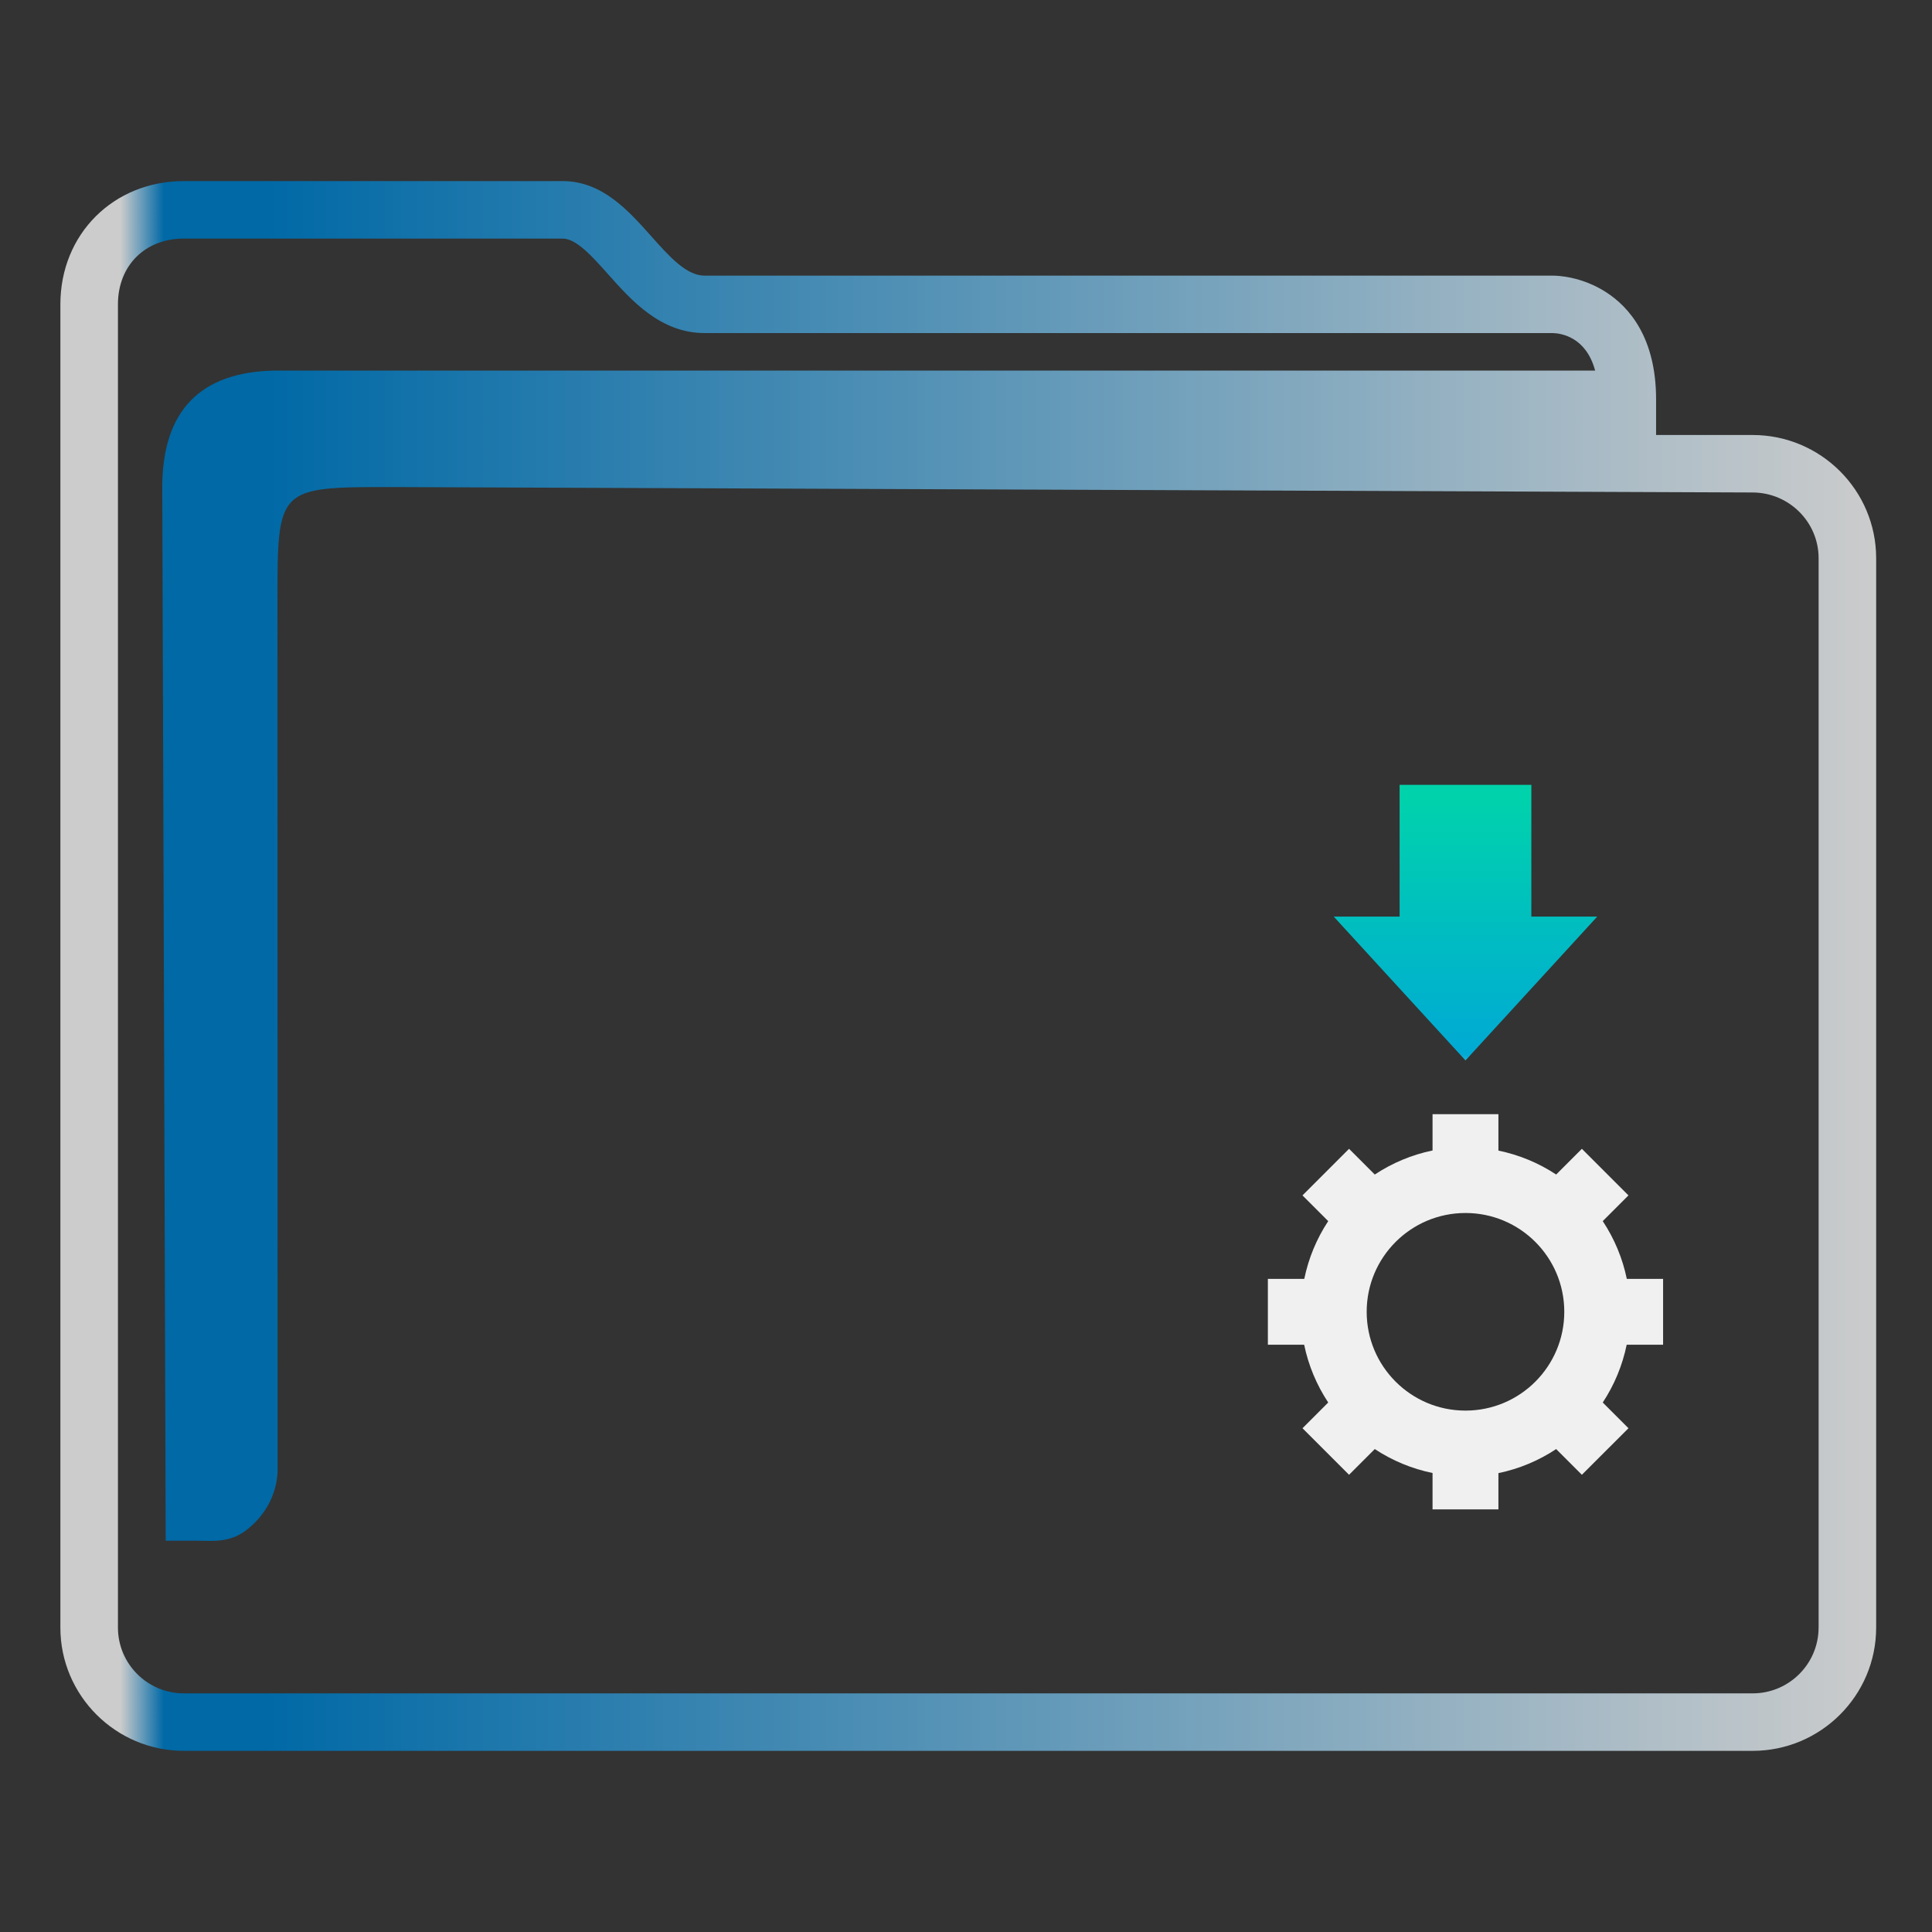 <?xml version="1.0" encoding="UTF-8" standalone="no"?>
<svg
   width="64"
   version="1.1"
   height="64"
   id="svg15"
   sodipodi:docname="folder-appimage.svg"
   inkscape:version="1.1.1 (3bf5ae0d25, 2021-09-20)"
   xmlns:inkscape="http://www.inkscape.org/namespaces/inkscape"
   xmlns:sodipodi="http://sodipodi.sourceforge.net/DTD/sodipodi-0.dtd"
   xmlns:xlink="http://www.w3.org/1999/xlink"
   xmlns="http://www.w3.org/2000/svg"
   xmlns:svg="http://www.w3.org/2000/svg"
   xmlns:rdf="http://www.w3.org/1999/02/22-rdf-syntax-ns#"
   xmlns:cc="http://creativecommons.org/ns#"
   xmlns:dc="http://purl.org/dc/elements/1.1/">
  <rect width="100%" height="100%" fill="#333333" stroke="none"/>
  <sodipodi:namedview
     pagecolor="#ffffff"
     bordercolor="#666666"
     borderopacity="1"
     objecttolerance="10"
     gridtolerance="10"
     guidetolerance="10"
     inkscape:pageopacity="0"
     inkscape:pageshadow="2"
     inkscape:window-width="1920"
     inkscape:window-height="1007"
     id="namedview17"
     showgrid="true"
     inkscape:zoom="9.8124999"
     inkscape:cx="30.77707"
     inkscape:cy="37.45223"
     inkscape:window-x="0"
     inkscape:window-y="0"
     inkscape:window-maximized="1"
     inkscape:current-layer="layer1"
     inkscape:document-rotation="0"
     inkscape:pagecheckerboard="0">
    <inkscape:grid
       type="xygrid"
       id="grid850" />
  </sodipodi:namedview>
  <defs
     id="defs5455">
    <linearGradient
       inkscape:collect="always"
       xlink:href="#linearGradient991"
       id="linearGradient1482"
       x1="386.571"
       y1="516.398"
       x2="446.621"
       y2="516.398"
       gradientUnits="userSpaceOnUse"
       gradientTransform="matrix(1.002,0,0,1,-0.643,-0.6)" />
    <linearGradient
       inkscape:collect="always"
       id="linearGradient991">
      <stop
         style="stop-color:#cccccc;stop-opacity:1"
         offset="0"
         id="stop987" />
      <stop
         style="stop-color:#cccccc;stop-opacity:1"
         offset="0.031"
         id="stop1929" />
      <stop
         style="stop-color:#0069a6;stop-opacity:1"
         offset="0.055"
         id="stop1263" />
      <stop
         style="stop-color:#0069a6;stop-opacity:1"
         offset="0.109"
         id="stop1027" />
      <stop
         style="stop-color:#cccccc;stop-opacity:1"
         offset="1"
         id="stop989" />
    </linearGradient>
    <linearGradient
       inkscape:collect="always"
       xlink:href="#linearGradient994"
       id="linearGradient996"
       x1="431.571"
       y1="509.798"
       x2="431.571"
       y2="533.798"
       gradientUnits="userSpaceOnUse"
       gradientTransform="translate(1.727,-0.036)" />
    <linearGradient
       inkscape:collect="always"
       id="linearGradient994">
      <stop
         style="stop-color:#00d4aa;stop-opacity:1"
         offset="0"
         id="stop990" />
      <stop
         style="stop-color:#00aad4;stop-opacity:1"
         offset="0.373"
         id="stop1224" />
      <stop
         style="stop-color:#f0f0f0;stop-opacity:1"
         offset="0.458"
         id="stop1290" />
      <stop
         style="stop-color:#f0f0f0;stop-opacity:1"
         offset="1"
         id="stop992" />
    </linearGradient>
  </defs>
  <g
     inkscape:label="Capa 1"
     inkscape:groupmode="layer"
     id="layer1"
     transform="translate(-384.571,-483.798)">
    <g
       transform="matrix(0.744,0,0,0.743,332.496,-244.908)"
       id="g4" />
    <path
       d="m 442.63,498.208 h -3.199 v -1.181 c 0,-2.051 -0.9,-3.062 -1.655,-3.549 -0.81,-0.522 -1.605,-0.549 -1.757,-0.549 h -28.109 c -0.602,0 -1.168,-0.635 -1.767,-1.307 -0.762,-0.855 -1.626,-1.825 -2.937,-1.825 h -12.544 c -2.332,0 -4.091,1.755 -4.091,4.083 v 43.834 c 0,2.252 1.835,4.083 4.091,4.083 h 51.968 c 2.256,0 4.091,-1.831 4.091,-4.083 v -35.423 c 0,-2.252 -1.835,-4.083 -4.091,-4.083 z m 2.184,39.506 c 0,1.202 -0.98,2.179 -2.184,2.179 h -51.968 c -1.205,0 -2.184,-0.977 -2.184,-2.179 v -43.834 c 0,-1.283 0.898,-2.179 2.184,-2.179 h 12.544 c 0.456,0 0.969,0.576 1.513,1.186 0.772,0.866 1.733,1.944 3.191,1.944 h 28.097 c 0.288,0.008 1.105,0.133 1.405,1.243 h -43.761 c -2.432,0.05 -3.703,1.319 -3.703,3.858 l 0.112,34.904 h 1.159 c 0,0 -0.241,0.002 9.7e-4,0.002 0.375,0 0.967,0.073 1.52,-0.359 0.994,-0.778 1.036,-1.786 1.027,-2.062 l -0.005,-28.677 c 0,-3.808 0,-3.808 3.814,-3.808 l 45.055,0.18 c 1.205,0.005 2.184,0.978 2.184,2.179 v 35.423 z"
       id="path2-3-3"
       sodipodi:nodetypes="scscsscssssssssscsssssscsccccccsccccsscc"
       style="fill:url(#linearGradient1482);fill-opacity:1;stroke-width:0.635" />
    <path
       style="color:#232629;fill:url(#linearGradient996);fill-opacity:1;stroke:none;stroke-width:1.091"
       d="m 430.935,509.798 v 4.364 h -2.182 l 4.364,4.764 4.364,-4.764 h -2.182 v -4.364 z m 1.091,10.909 v 1.202 c -0.683,0.141 -1.332,0.412 -1.914,0.797 l -0.852,-0.852 -1.542,1.543 0.852,0.852 c -0.384,0.581 -0.653,1.231 -0.793,1.913 h -1.206 v 2.182 h 1.202 c 0.141,0.683 0.412,1.332 0.797,1.914 l -0.852,0.852 1.542,1.542 0.852,-0.852 c 0.582,0.384 1.231,0.653 1.914,0.793 v 1.206 h 2.182 v -1.202 c 0.683,-0.141 1.332,-0.412 1.913,-0.797 l 0.852,0.852 1.543,-1.542 -0.852,-0.852 c 0.384,-0.582 0.653,-1.231 0.793,-1.914 h 1.206 v -2.182 h -1.202 c -0.141,-0.683 -0.412,-1.332 -0.797,-1.913 l 0.852,-0.852 -1.543,-1.543 -0.852,0.852 c -0.581,-0.384 -1.231,-0.653 -1.913,-0.793 V 520.707 Z m 1.091,3.273 c 1.807,0 3.273,1.465 3.273,3.273 0,1.807 -1.465,3.273 -3.273,3.273 -1.807,0 -3.273,-1.465 -3.273,-3.273 0,-1.807 1.465,-3.273 3.273,-3.273 z"
       class="ColorScheme-Text"
       id="path12" />
  </g>
</svg>
